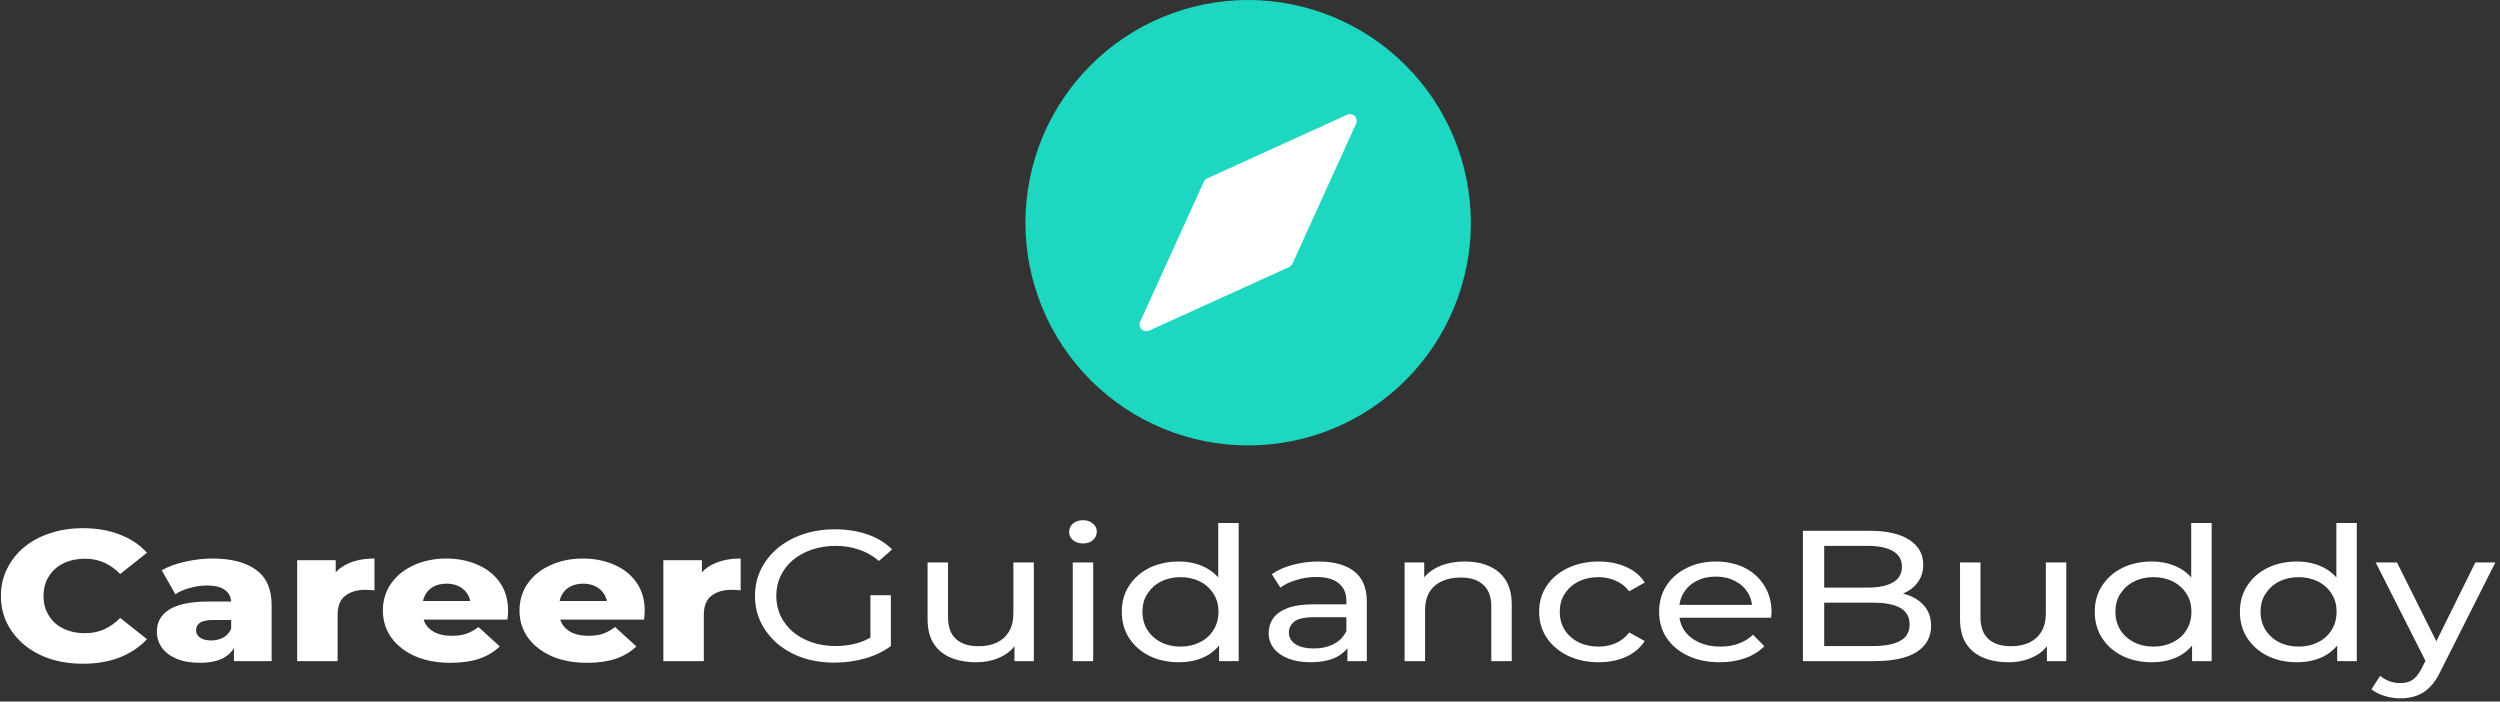 <svg width="449" height="126" viewBox="0 0 449 126" fill="none" xmlns="http://www.w3.org/2000/svg">
<rect x="0" y="0" width="449" height="126" fill="#333333" stroke="none"/>
<path d="M192.166 38C192.166 19.222 207.388 4 226.166 4C244.944 4 260.166 19.222 260.166 38C260.166 56.778 244.944 72 226.166 72C207.388 72 192.166 56.778 192.166 38Z" fill="white"/>
<path d="M224.166 0C213.557 0 203.383 4.214 195.882 11.716C188.38 19.218 184.166 29.392 184.166 40C184.166 50.608 188.38 60.784 195.882 68.284C203.383 75.786 213.557 80 224.166 80C234.774 80 244.949 75.786 252.45 68.284C259.953 60.782 264.166 50.608 264.166 40C264.153 29.394 259.937 19.228 252.438 11.729C244.939 4.23 234.772 0.012 224.166 0ZM243.553 22.218L232.126 47.358C232.003 47.626 231.791 47.84 231.524 47.96L206.381 59.388C205.922 59.598 205.38 59.5 205.023 59.142C204.665 58.786 204.567 58.244 204.777 57.784L216.205 32.644C216.326 32.376 216.539 32.162 216.806 32.042L241.948 20.612C242.407 20.404 242.951 20.502 243.308 20.86C243.665 21.216 243.761 21.758 243.553 22.218Z" fill="#1DD7C0"/>
<path d="M431.109 125.425C430.14 125.425 429.197 125.28 428.279 124.991C427.361 124.723 426.571 124.322 425.908 123.787L427.476 121.379C427.986 121.803 428.547 122.126 429.159 122.349C429.771 122.572 430.421 122.683 431.109 122.683C432.001 122.683 432.741 122.483 433.327 122.081C433.914 121.68 434.462 120.967 434.972 119.941L436.234 117.5L436.616 117.099L444.571 101.016H448.166L438.337 120.51C437.751 121.758 437.088 122.739 436.348 123.452C435.635 124.166 434.844 124.667 433.977 124.957C433.11 125.269 432.154 125.425 431.109 125.425ZM435.928 119.306L426.673 101.016H430.497L438.375 116.798L435.928 119.306Z" fill="white"/>
<path d="M412.536 118.938C410.573 118.938 408.814 118.559 407.259 117.801C405.729 117.043 404.518 115.985 403.625 114.625C402.733 113.265 402.287 111.682 402.287 109.877C402.287 108.071 402.733 106.499 403.625 105.162C404.518 103.802 405.729 102.743 407.259 101.985C408.814 101.227 410.573 100.848 412.536 100.848C414.244 100.848 415.787 101.183 417.163 101.852C418.54 102.52 419.637 103.523 420.452 104.861C421.294 106.198 421.714 107.87 421.714 109.877C421.714 111.883 421.307 113.555 420.491 114.892C419.7 116.23 418.617 117.244 417.24 117.935C415.863 118.604 414.295 118.938 412.536 118.938ZM412.842 116.129C414.117 116.129 415.264 115.873 416.284 115.36C417.329 114.848 418.145 114.123 418.731 113.187C419.343 112.228 419.649 111.125 419.649 109.877C419.649 108.606 419.343 107.514 418.731 106.6C418.145 105.663 417.329 104.939 416.284 104.426C415.264 103.914 414.117 103.657 412.842 103.657C411.542 103.657 410.382 103.914 409.362 104.426C408.342 104.939 407.526 105.663 406.914 106.6C406.302 107.514 405.996 108.606 405.996 109.877C405.996 111.125 406.302 112.228 406.914 113.187C407.526 114.123 408.342 114.848 409.362 115.36C410.382 115.873 411.542 116.129 412.842 116.129ZM419.764 118.738V113.956L419.994 109.843L419.611 105.73V93.927H423.282V118.738H419.764Z" fill="white"/>
<path d="M386.468 118.938C384.505 118.938 382.745 118.559 381.19 117.801C379.66 117.043 378.449 115.985 377.557 114.625C376.665 113.265 376.219 111.682 376.219 109.877C376.219 108.071 376.665 106.499 377.557 105.162C378.449 103.802 379.66 102.743 381.19 101.985C382.745 101.227 384.505 100.848 386.468 100.848C388.176 100.848 389.718 101.183 391.095 101.852C392.472 102.52 393.568 103.523 394.384 104.861C395.225 106.198 395.646 107.87 395.646 109.877C395.646 111.883 395.238 113.555 394.422 114.892C393.632 116.23 392.548 117.244 391.172 117.935C389.795 118.604 388.227 118.938 386.468 118.938ZM386.774 116.129C388.048 116.129 389.196 115.873 390.216 115.36C391.261 114.848 392.077 114.123 392.663 113.187C393.275 112.228 393.581 111.125 393.581 109.877C393.581 108.606 393.275 107.514 392.663 106.6C392.077 105.663 391.261 104.939 390.216 104.426C389.196 103.914 388.048 103.657 386.774 103.657C385.473 103.657 384.313 103.914 383.293 104.426C382.274 104.939 381.458 105.663 380.846 106.6C380.234 107.514 379.928 108.606 379.928 109.877C379.928 111.125 380.234 112.228 380.846 113.187C381.458 114.123 382.274 114.848 383.293 115.36C384.313 115.873 385.473 116.129 386.774 116.129ZM393.696 118.738V113.956L393.925 109.843L393.543 105.73V93.927H397.214V118.738H393.696Z" fill="white"/>
<path d="M360.741 118.938C359.007 118.938 357.477 118.66 356.152 118.102C354.851 117.545 353.831 116.698 353.092 115.561C352.378 114.402 352.021 112.953 352.021 111.214V101.016H355.693V110.846C355.693 112.585 356.164 113.889 357.108 114.759C358.076 115.628 359.428 116.063 361.161 116.063C362.436 116.063 363.545 115.84 364.489 115.394C365.432 114.926 366.159 114.257 366.668 113.388C367.178 112.496 367.433 111.426 367.433 110.178V101.016H371.105V118.738H367.625V113.956L368.198 115.227C367.535 116.408 366.541 117.322 365.215 117.969C363.889 118.615 362.398 118.938 360.741 118.938Z" fill="white"/>
<path d="M323.803 118.738V95.331H335.811C338.896 95.331 341.267 95.877 342.925 96.969C344.582 98.04 345.41 99.511 345.41 101.383C345.41 102.654 345.079 103.724 344.416 104.593C343.779 105.463 342.912 106.131 341.816 106.6C340.719 107.068 339.534 107.302 338.259 107.302L338.947 106.299C340.477 106.299 341.828 106.533 343.001 107.001C344.174 107.469 345.104 108.16 345.793 109.074C346.481 109.966 346.825 111.08 346.825 112.418C346.825 114.424 345.959 115.984 344.225 117.099C342.517 118.191 339.967 118.738 336.576 118.738H323.803ZM327.627 116.029H336.423C338.539 116.029 340.158 115.717 341.28 115.093C342.402 114.469 342.963 113.488 342.963 112.15C342.963 110.79 342.402 109.798 341.28 109.174C340.158 108.55 338.539 108.238 336.423 108.238H327.283V105.53H335.467C337.405 105.53 338.909 105.218 339.98 104.593C341.051 103.969 341.586 103.033 341.586 101.785C341.586 100.536 341.051 99.6 339.98 98.976C338.909 98.352 337.405 98.04 335.467 98.04H327.627V116.029Z" fill="white"/>
<path d="M308.876 118.938C306.709 118.938 304.797 118.547 303.14 117.767C301.508 116.987 300.233 115.917 299.316 114.557C298.423 113.197 297.977 111.637 297.977 109.876C297.977 108.115 298.41 106.554 299.277 105.195C300.17 103.835 301.381 102.776 302.91 102.018C304.466 101.238 306.212 100.848 308.15 100.848C310.113 100.848 311.847 101.227 313.351 101.985C314.855 102.742 316.028 103.812 316.869 105.195C317.736 106.554 318.17 108.148 318.17 109.976C318.17 110.11 318.157 110.266 318.131 110.444C318.131 110.623 318.119 110.79 318.093 110.946H300.845V108.639H316.181L314.689 109.441C314.715 108.304 314.447 107.29 313.886 106.398C313.325 105.507 312.548 104.816 311.553 104.325C310.585 103.812 309.45 103.556 308.15 103.556C306.875 103.556 305.74 103.812 304.746 104.325C303.752 104.816 302.974 105.518 302.413 106.432C301.852 107.323 301.572 108.349 301.572 109.508V110.043C301.572 111.225 301.878 112.283 302.49 113.22C303.127 114.134 304.007 114.847 305.129 115.36C306.25 115.872 307.538 116.129 308.991 116.129C310.189 116.129 311.273 115.95 312.242 115.594C313.236 115.237 314.103 114.702 314.842 113.989L316.869 116.062C315.951 116.998 314.804 117.711 313.427 118.202C312.076 118.692 310.559 118.938 308.876 118.938Z" fill="white"/>
<path d="M287.136 118.938C285.071 118.938 283.222 118.547 281.591 117.767C279.984 116.987 278.722 115.917 277.805 114.557C276.887 113.197 276.428 111.637 276.428 109.876C276.428 108.115 276.887 106.554 277.805 105.195C278.722 103.835 279.984 102.776 281.591 102.018C283.222 101.238 285.071 100.848 287.136 100.848C288.972 100.848 290.603 101.171 292.031 101.817C293.484 102.442 294.606 103.378 295.396 104.626L292.605 106.198C291.942 105.328 291.126 104.693 290.157 104.292C289.214 103.868 288.194 103.656 287.098 103.656C285.772 103.656 284.586 103.913 283.541 104.426C282.496 104.938 281.667 105.663 281.055 106.599C280.443 107.513 280.137 108.605 280.137 109.876C280.137 111.147 280.443 112.25 281.055 113.186C281.667 114.122 282.496 114.847 283.541 115.36C284.586 115.872 285.772 116.129 287.098 116.129C288.194 116.129 289.214 115.928 290.157 115.527C291.126 115.103 291.942 114.457 292.605 113.587L295.396 115.126C294.606 116.352 293.484 117.299 292.031 117.968C290.603 118.614 288.972 118.938 287.136 118.938Z" fill="white"/>
<path d="M263.094 100.848C264.751 100.848 266.205 101.126 267.454 101.684C268.729 102.241 269.723 103.088 270.437 104.225C271.151 105.362 271.508 106.8 271.508 108.538V118.737H267.836V108.906C267.836 107.19 267.352 105.897 266.383 105.027C265.44 104.158 264.101 103.723 262.367 103.723C261.067 103.723 259.933 103.946 258.964 104.392C257.995 104.838 257.243 105.496 256.707 106.365C256.198 107.234 255.943 108.315 255.943 109.608V118.737H252.271V101.015H255.79V105.796L255.216 104.526C255.879 103.367 256.899 102.464 258.275 101.817C259.652 101.171 261.258 100.848 263.094 100.848Z" fill="white"/>
<path d="M241.998 118.737V114.992L241.807 114.29V107.903C241.807 106.543 241.348 105.496 240.43 104.76C239.538 104.002 238.186 103.623 236.376 103.623C235.178 103.623 234.005 103.801 232.858 104.158C231.71 104.492 230.742 104.949 229.951 105.529L228.422 103.121C229.467 102.386 230.716 101.828 232.169 101.45C233.648 101.048 235.191 100.848 236.797 100.848C239.576 100.848 241.717 101.438 243.222 102.62C244.726 103.801 245.478 105.607 245.478 108.037V118.737H241.998ZM235.344 118.938C233.839 118.938 232.514 118.715 231.366 118.269C230.244 117.823 229.378 117.21 228.766 116.43C228.154 115.627 227.848 114.724 227.848 113.721C227.848 112.763 228.103 111.893 228.613 111.113C229.148 110.333 230.002 109.709 231.175 109.241C232.373 108.772 233.98 108.538 235.994 108.538H242.419V110.846H236.147C234.311 110.846 233.074 111.113 232.437 111.648C231.8 112.183 231.481 112.83 231.481 113.587C231.481 114.457 231.876 115.159 232.667 115.694C233.457 116.207 234.553 116.463 235.955 116.463C237.332 116.463 238.531 116.196 239.55 115.661C240.596 115.126 241.348 114.345 241.807 113.32L242.533 115.527C242.049 116.575 241.195 117.411 239.971 118.035C238.747 118.637 237.205 118.938 235.344 118.938Z" fill="white"/>
<path d="M211.722 118.938C209.759 118.938 208 118.559 206.444 117.801C204.915 117.043 203.704 115.985 202.811 114.625C201.919 113.265 201.473 111.682 201.473 109.877C201.473 108.071 201.919 106.499 202.811 105.162C203.704 103.802 204.915 102.743 206.444 101.985C208 101.227 209.759 100.848 211.722 100.848C213.43 100.848 214.973 101.183 216.349 101.852C217.726 102.52 218.822 103.523 219.638 104.861C220.48 106.198 220.9 107.87 220.9 109.877C220.9 111.883 220.492 113.555 219.676 114.892C218.886 116.23 217.803 117.244 216.426 117.935C215.049 118.604 213.481 118.938 211.722 118.938ZM212.028 116.129C213.303 116.129 214.45 115.873 215.47 115.36C216.515 114.848 217.331 114.123 217.917 113.187C218.529 112.228 218.835 111.125 218.835 109.877C218.835 108.606 218.529 107.514 217.917 106.6C217.331 105.663 216.515 104.939 215.47 104.426C214.45 103.914 213.303 103.657 212.028 103.657C210.728 103.657 209.567 103.914 208.548 104.426C207.528 104.939 206.712 105.663 206.1 106.6C205.488 107.514 205.182 108.606 205.182 109.877C205.182 111.125 205.488 112.228 206.1 113.187C206.712 114.123 207.528 114.848 208.548 115.36C209.567 115.873 210.728 116.129 212.028 116.129ZM218.95 118.738V113.956L219.179 109.843L218.797 105.73V93.927H222.468V118.738H218.95Z" fill="white"/>
<path d="M192.665 118.737V101.015H196.337V118.737H192.665ZM194.501 97.605C193.787 97.605 193.188 97.404 192.704 97.003C192.245 96.601 192.015 96.111 192.015 95.531C192.015 94.93 192.245 94.428 192.704 94.027C193.188 93.625 193.787 93.425 194.501 93.425C195.215 93.425 195.801 93.625 196.26 94.027C196.745 94.406 196.987 94.885 196.987 95.465C196.987 96.066 196.757 96.579 196.298 97.003C195.839 97.404 195.24 97.605 194.501 97.605Z" fill="white"/>
<path d="M175.312 118.938C173.579 118.938 172.049 118.66 170.723 118.102C169.423 117.545 168.403 116.698 167.664 115.561C166.95 114.402 166.593 112.953 166.593 111.214V101.016H170.264V110.846C170.264 112.585 170.736 113.889 171.679 114.759C172.648 115.628 173.999 116.063 175.733 116.063C177.008 116.063 178.117 115.84 179.06 115.394C180.004 114.926 180.73 114.257 181.24 113.388C181.75 112.496 182.005 111.426 182.005 110.178V101.016H185.676V118.738H182.196V113.956L182.77 115.227C182.107 116.408 181.113 117.322 179.787 117.969C178.461 118.615 176.97 118.938 175.312 118.938Z" fill="white"/>
<path d="M149.862 119.005C147.797 119.005 145.898 118.715 144.164 118.136C142.43 117.534 140.926 116.698 139.651 115.628C138.377 114.535 137.382 113.265 136.668 111.816C135.955 110.367 135.598 108.773 135.598 107.034C135.598 105.295 135.955 103.702 136.668 102.253C137.382 100.804 138.377 99.544 139.651 98.474C140.952 97.382 142.469 96.546 144.202 95.966C145.936 95.364 147.848 95.064 149.939 95.064C152.055 95.064 153.993 95.364 155.752 95.966C157.511 96.568 159.003 97.471 160.226 98.675L157.855 100.748C156.759 99.812 155.561 99.132 154.26 98.708C152.986 98.262 151.596 98.039 150.092 98.039C148.562 98.039 147.134 98.262 145.809 98.708C144.508 99.154 143.374 99.778 142.405 100.581C141.462 101.383 140.722 102.342 140.187 103.456C139.677 104.549 139.422 105.741 139.422 107.034C139.422 108.305 139.677 109.497 140.187 110.612C140.722 111.704 141.462 112.663 142.405 113.488C143.374 114.29 144.508 114.914 145.809 115.36C147.109 115.806 148.524 116.029 150.054 116.029C151.481 116.029 152.845 115.84 154.146 115.461C155.471 115.059 156.695 114.402 157.817 113.488L159.997 116.029C158.671 117.01 157.116 117.757 155.331 118.269C153.572 118.76 151.749 119.005 149.862 119.005ZM156.326 115.594V106.9H159.997V116.029L156.326 115.594Z" fill="white"/>
<path d="M119.14 118.737V100.613H126.062V105.897L125.03 104.392C125.641 103.032 126.636 102.018 128.013 101.349C129.389 100.658 131.059 100.312 133.022 100.312V106.03C132.691 105.986 132.398 105.963 132.143 105.963C131.913 105.941 131.658 105.93 131.378 105.93C129.899 105.93 128.701 106.287 127.783 107C126.865 107.691 126.406 108.828 126.406 110.411V118.737H119.14Z" fill="white"/>
<path d="M105.463 119.038C103.016 119.038 100.874 118.636 99.038 117.834C97.228 117.009 95.813 115.895 94.793 114.49C93.799 113.063 93.302 111.447 93.302 109.642C93.302 107.836 93.786 106.231 94.755 104.827C95.749 103.4 97.113 102.296 98.847 101.516C100.581 100.714 102.531 100.312 104.698 100.312C106.738 100.312 108.599 100.68 110.282 101.416C111.964 102.129 113.303 103.188 114.297 104.593C115.292 105.997 115.789 107.702 115.789 109.709C115.789 109.931 115.776 110.188 115.751 110.478C115.725 110.767 115.7 111.035 115.674 111.28H99.268V107.936H111.812L109.058 108.873C109.083 108.048 108.905 107.334 108.523 106.733C108.166 106.131 107.656 105.663 106.993 105.328C106.355 104.994 105.603 104.827 104.736 104.827C103.87 104.827 103.105 104.994 102.442 105.328C101.805 105.663 101.307 106.142 100.95 106.766C100.593 107.368 100.415 108.081 100.415 108.906V109.876C100.415 110.767 100.619 111.536 101.027 112.183C101.46 112.829 102.072 113.331 102.863 113.688C103.653 114.022 104.596 114.189 105.693 114.189C106.712 114.189 107.579 114.067 108.293 113.821C109.032 113.554 109.759 113.153 110.473 112.618L114.297 116.095C113.303 117.054 112.079 117.789 110.626 118.302C109.173 118.792 107.452 119.038 105.463 119.038Z" fill="white"/>
<path d="M80.927 119.038C78.479 119.038 76.338 118.636 74.502 117.834C72.692 117.009 71.277 115.895 70.257 114.49C69.263 113.063 68.765 111.447 68.765 109.642C68.765 107.836 69.25 106.231 70.219 104.827C71.213 103.4 72.577 102.296 74.311 101.516C76.044 100.714 77.995 100.312 80.162 100.312C82.201 100.312 84.063 100.68 85.745 101.416C87.428 102.129 88.767 103.188 89.761 104.593C90.755 105.997 91.252 107.702 91.252 109.709C91.252 109.931 91.24 110.188 91.214 110.478C91.189 110.767 91.163 111.035 91.138 111.28H74.731V107.936H87.275L84.522 108.873C84.547 108.048 84.369 107.334 83.986 106.733C83.629 106.131 83.119 105.663 82.457 105.328C81.819 104.994 81.067 104.827 80.2 104.827C79.333 104.827 78.568 104.994 77.906 105.328C77.268 105.663 76.771 106.142 76.414 106.766C76.057 107.368 75.879 108.081 75.879 108.906V109.876C75.879 110.767 76.083 111.536 76.49 112.183C76.924 112.829 77.536 113.331 78.326 113.688C79.117 114.022 80.06 114.189 81.156 114.189C82.176 114.189 83.043 114.067 83.757 113.821C84.496 113.554 85.223 113.153 85.937 112.618L89.761 116.095C88.767 117.054 87.543 117.789 86.09 118.302C84.636 118.792 82.915 119.038 80.927 119.038Z" fill="white"/>
<path d="M53.372 118.737V100.613H60.294V105.897L59.261 104.392C59.873 103.032 60.868 102.018 62.245 101.349C63.621 100.658 65.291 100.312 67.254 100.312V106.03C66.923 105.986 66.63 105.963 66.375 105.963C66.145 105.941 65.89 105.93 65.61 105.93C64.131 105.93 62.933 106.287 62.015 107C61.097 107.691 60.638 108.828 60.638 110.411V118.737H53.372Z" fill="white"/>
<path d="M42.016 118.737V115.36L41.519 114.524V108.304C41.519 107.301 41.162 106.532 40.448 105.997C39.76 105.44 38.651 105.161 37.121 105.161C36.127 105.161 35.119 105.306 34.1 105.596C33.08 105.863 32.213 106.242 31.499 106.733L29.052 102.419C30.224 101.75 31.627 101.238 33.258 100.881C34.915 100.502 36.56 100.312 38.192 100.312C41.557 100.312 44.158 100.992 45.993 102.352C47.854 103.69 48.785 105.796 48.785 108.672V118.737H42.016ZM35.897 119.038C34.24 119.038 32.838 118.792 31.69 118.302C30.543 117.812 29.663 117.143 29.052 116.296C28.465 115.449 28.172 114.501 28.172 113.454C28.172 112.339 28.491 111.38 29.128 110.578C29.791 109.753 30.798 109.129 32.149 108.705C33.5 108.26 35.247 108.037 37.389 108.037H42.284V111.347H38.383C37.21 111.347 36.381 111.514 35.897 111.849C35.438 112.183 35.209 112.629 35.209 113.186C35.209 113.743 35.451 114.189 35.935 114.524C36.42 114.858 37.083 115.025 37.924 115.025C38.714 115.025 39.428 114.858 40.066 114.524C40.728 114.167 41.213 113.632 41.519 112.919L42.513 115.259C42.131 116.508 41.379 117.455 40.257 118.101C39.16 118.726 37.707 119.038 35.897 119.038Z" fill="white"/>
<path d="M14.889 119.205C12.773 119.205 10.81 118.915 9 118.336C7.215 117.734 5.66 116.887 4.334 115.794C3.034 114.702 2.014 113.42 1.275 111.949C0.535 110.455 0.166 108.817 0.166 107.034C0.166 105.25 0.535 103.623 1.275 102.152C2.014 100.658 3.034 99.365 4.334 98.273C5.66 97.181 7.215 96.345 9 95.765C10.81 95.163 12.773 94.862 14.889 94.862C17.362 94.862 19.568 95.241 21.505 95.999C23.468 96.757 25.1 97.849 26.4 99.276L21.582 103.088C20.715 102.196 19.759 101.516 18.713 101.048C17.694 100.58 16.546 100.346 15.272 100.346C14.175 100.346 13.168 100.502 12.25 100.814C11.333 101.126 10.542 101.583 9.879 102.185C9.242 102.765 8.732 103.467 8.35 104.292C7.993 105.117 7.814 106.031 7.814 107.034C7.814 108.037 7.993 108.951 8.35 109.776C8.732 110.6 9.242 111.314 9.879 111.916C10.542 112.495 11.333 112.941 12.25 113.253C13.168 113.565 14.175 113.721 15.272 113.721C16.546 113.721 17.694 113.487 18.713 113.019C19.759 112.551 20.715 111.871 21.582 110.979L26.4 114.791C25.1 116.196 23.468 117.288 21.505 118.068C19.568 118.826 17.362 119.205 14.889 119.205Z" fill="white"/>
</svg>
